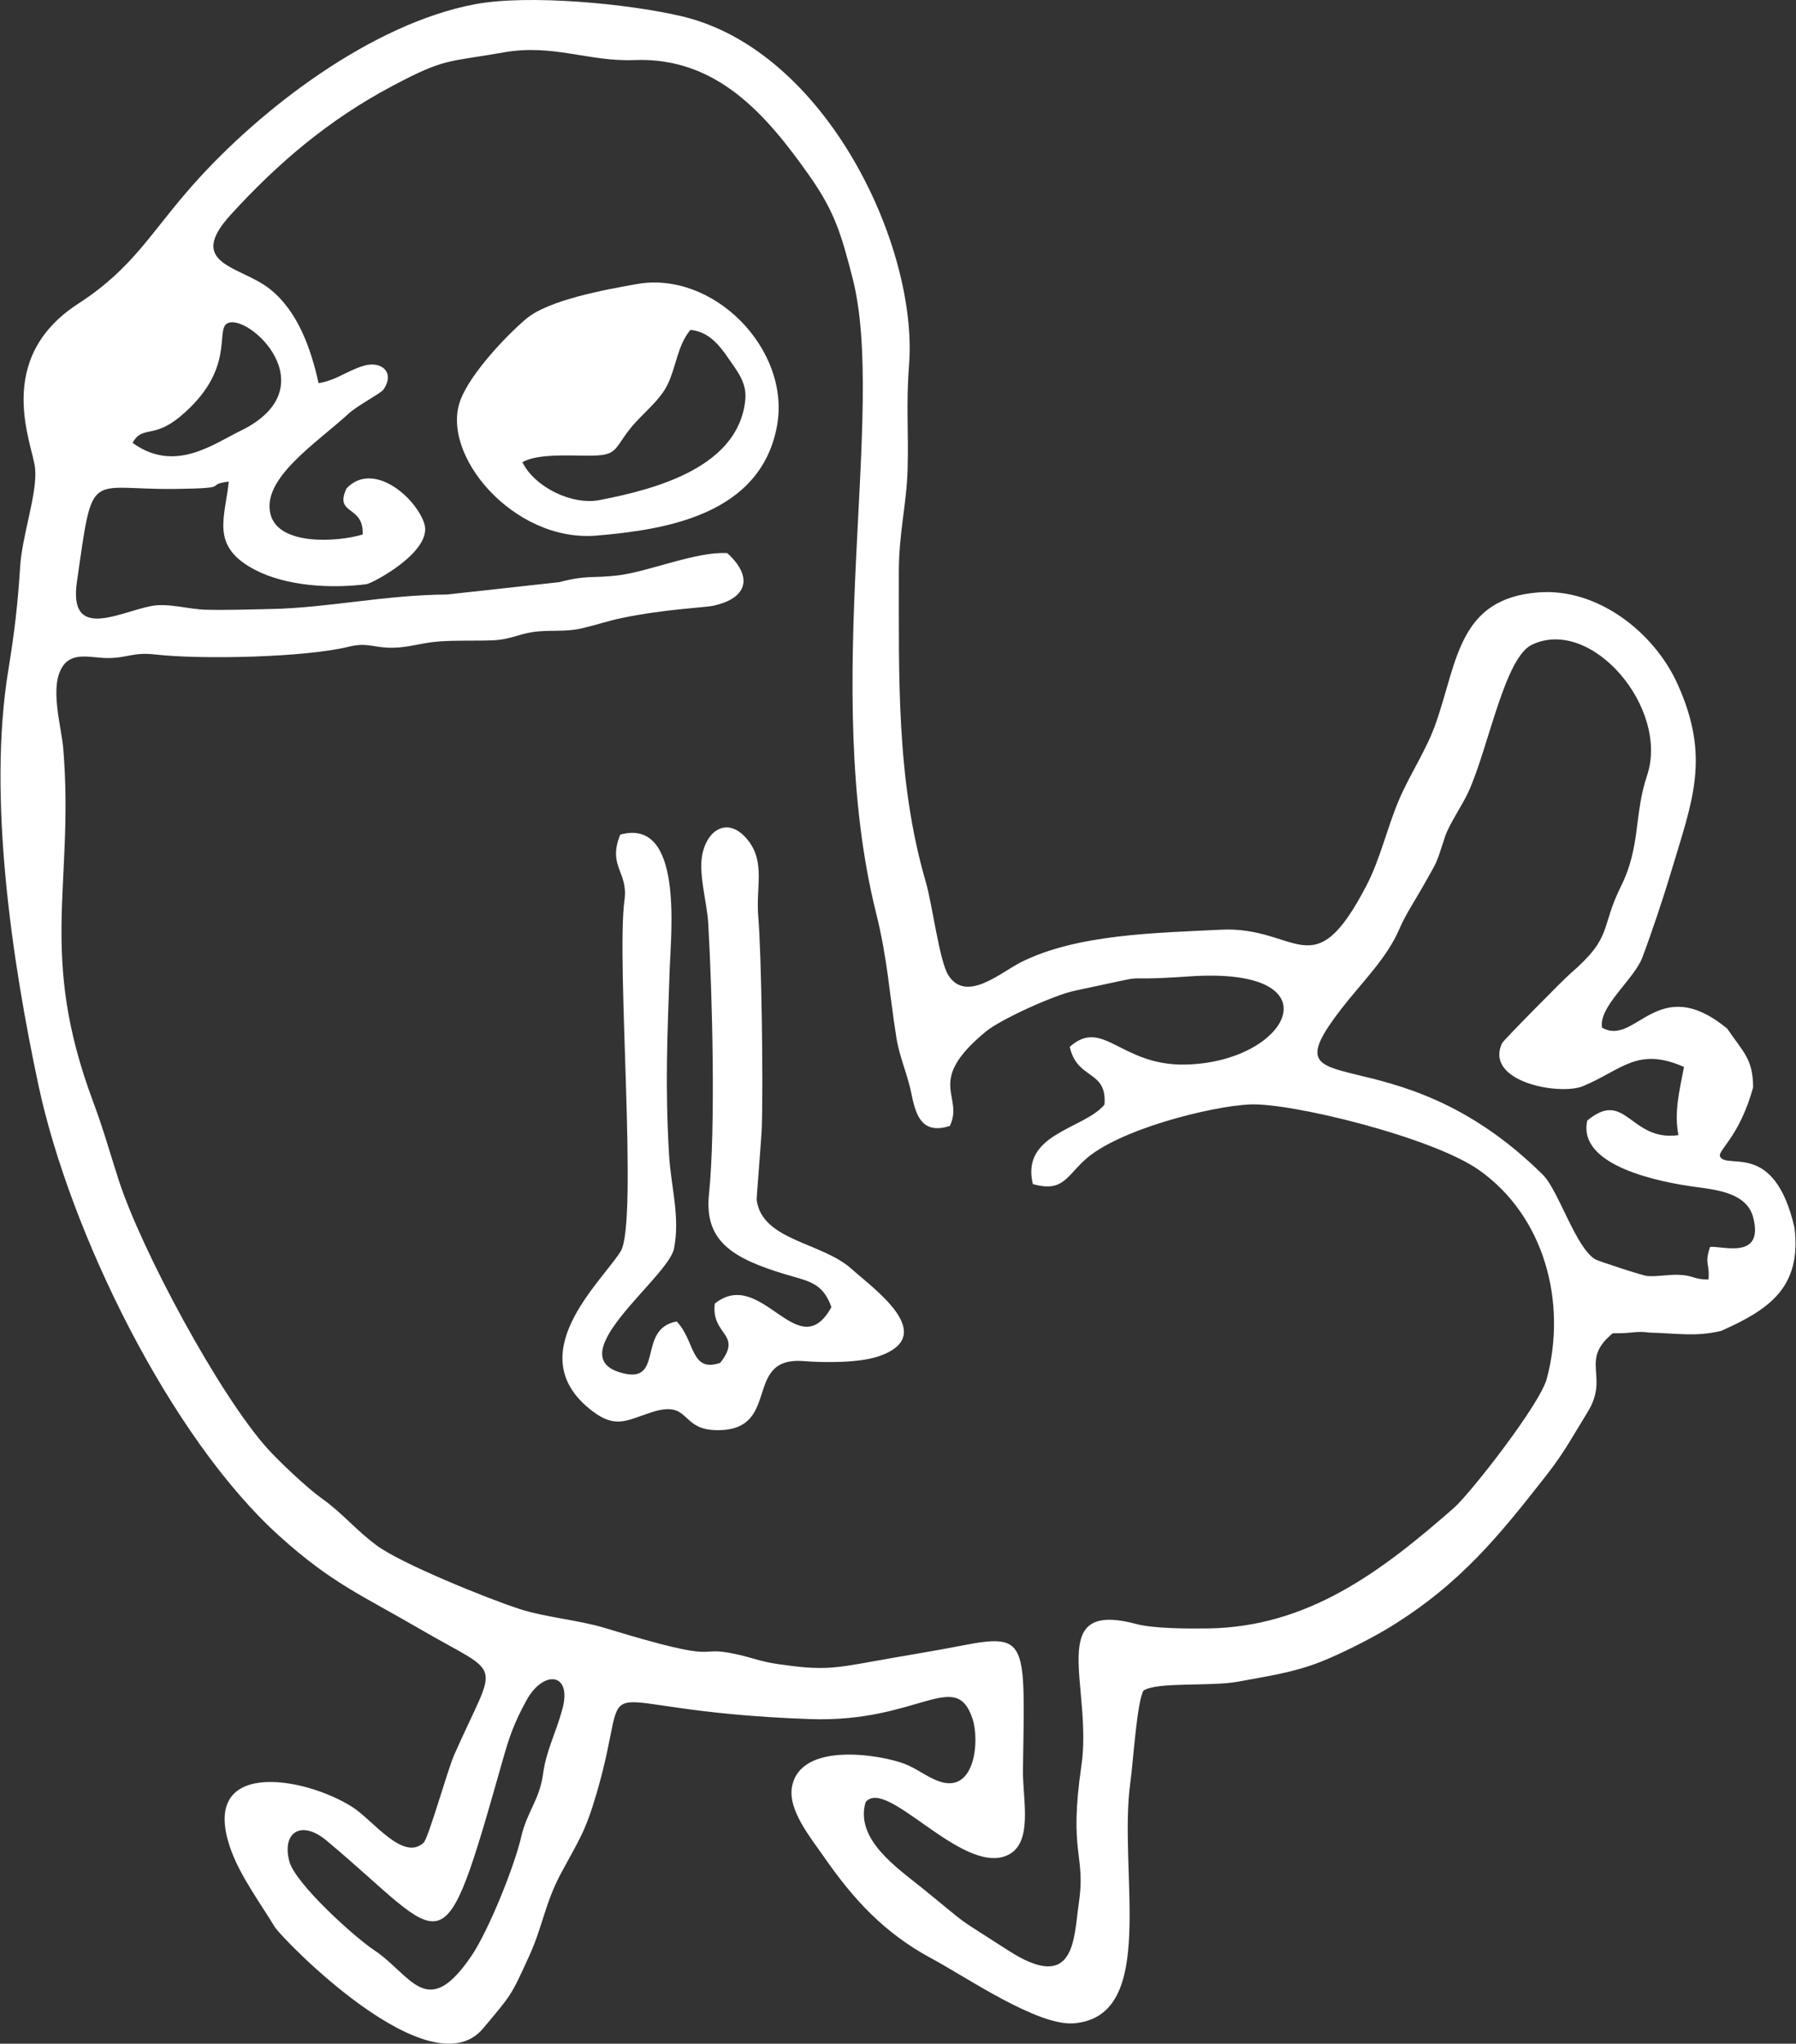 <?xml version="1.0" encoding="UTF-8"?>
<svg width="100%" height="100%" viewBox="0 0 422 480" version="1.1" xmlns="http://www.w3.org/2000/svg" xmlns:xlink="http://www.w3.org/1999/xlink">
    <rect x="0" y="0" width="422" height="480" fill="#333333" stroke="none"/>
    <!-- Generator: Sketch 46.2 (44496) - http://www.bohemiancoding.com/sketch -->
    <title>dickbutt</title>
    <desc>Created with Sketch.</desc>
    <defs></defs>
    <g id="Page-1" stroke="none" stroke-width="1" fill="none" fill-rule="evenodd">
        <g id="dickbutt">
            <g id="g10" transform="translate(211, 240) scale(-1, 1) rotate(-180) translate(-211, -240) translate(-0, 0)">
                <g id="g12" transform="translate(0, 0)">
                    <path d="M278.271,115.373 C279.112,121.321 285.737,121.495 289.684,117.924 C289.151,112.303 281.872,111.664 278.271,115.373 Z M266.017,141.48 C269.263,146.48 277.592,144.409 278.348,138.812 C274.708,134.691 267.412,135.899 266.017,141.48 Z M275.997,160.221 C278.695,163.271 284.284,162.636 284.005,158.308 C282.301,156.541 282.395,156.236 279.431,156.761 C276.003,157.367 276.656,158.957 275.997,160.221 L275.997,160.221 Z M280.636,179.609 C277.82,187.26 286.743,191.767 289.699,183.812 C287.725,180.436 284.795,178.764 280.636,179.609 Z M235.245,224.984 C238.605,226.877 246.955,227.064 245.384,221.304 C241.988,219.391 234.592,219.641 235.245,224.984 Z M145.747,283.984 C160.572,288.041 157.649,260.888 157.357,252.477 C157.229,248.748 157.86,246.557 157.428,242.591 C156.073,230.197 154.608,235.775 156.644,220.812 C157.225,216.544 156.955,213.152 157.199,208.871 C157.635,201.279 159.835,194.392 158.385,186.8 C157.091,180.024 131.681,161.885 145.685,157.661 C156.364,154.44 149.433,167.916 158.996,169.627 C163.369,165.133 162.192,157.507 169.228,159.912 C174.64,166.827 167.043,166.268 167.949,173.827 C178.963,182.652 187.512,158.853 195.353,172.996 C193.305,178.809 189.969,179.06 184.517,180.709 C172.264,184.416 165.44,188.42 166.583,199.472 C167.508,208.431 164.745,218.287 167.019,232.165 C169.067,244.664 166.568,238.737 165.827,247.555 C165.505,251.371 166.648,259.055 166.409,263.189 C166.119,268.217 163.908,275.255 165.163,279.981 C166.716,285.832 171.665,287.993 175.888,282.476 C179.816,277.343 177.588,271.457 178.161,264.812 C178.916,256.057 179.368,225.424 178.987,215.009 C178.896,212.516 177.74,198.517 177.787,198.168 C179.109,188.536 193.121,188.309 200.2,181.879 C205.019,177.5 220.923,166.385 206.437,161.441 C201.821,159.865 193.631,159.945 188.8,160.323 C174.197,161.464 184.003,143.549 167.953,144.119 C159.719,144.411 162.196,151.227 153.111,148.311 C147.355,146.464 144.704,144.344 139.117,148.633 C122.092,161.708 141.045,178.588 145.8,186.036 C151.527,195.005 144.707,207.388 146.304,218.768 C147.575,227.828 147.657,225.22 146.573,234.065 C145.756,240.749 148.327,245.9 147.453,251.192 C146.131,259.204 145.592,260.34 146.735,268.628 C147.656,275.312 142.693,276.519 145.747,283.984 L145.747,283.984 Z M149.604,413.279 C167.676,416.505 185.803,397.909 182.584,380.053 C178.781,358.948 156.095,355.56 140.161,354.207 C120.703,352.555 103.195,373.332 108.248,386.197 C110.624,392.251 118.548,400.779 123.56,405.061 C128.881,409.607 142.548,412.02 149.604,413.279 L149.604,413.279 Z M74.853,390.007 C79.04,390.703 81.172,392.716 85.241,394.029 C89.623,395.443 92.936,392.517 90.057,388.447 C89.495,387.652 83.852,384.643 81.949,382.888 C74.433,375.955 61.276,367.587 63.592,359.097 C65.593,351.767 79.455,352.703 85.22,354.469 C85.523,361.461 78.448,358.919 81.423,365.293 C87.56,371.78 97.539,363.409 99.672,357.107 C101.891,350.553 87.507,342.973 86.079,342.791 C77.663,341.712 67.264,342.344 59.925,346.161 C49.264,351.708 52.905,358.364 53.755,366.904 C47.608,366.055 55.155,365.34 41.237,365.163 C20.409,364.896 21.961,370.357 18.075,343.359 C16.07,329.432 27.847,336.156 35.467,337.653 C39.504,338.447 44.189,336.9 48.413,336.795 C53.301,336.673 58.799,336.864 63.691,336.964 C77.052,337.232 90.492,340.275 105.028,340.367 L131.415,343.273 C138.148,345.021 139.061,344.119 145.229,344.864 C152.467,345.739 163.607,350.524 170.88,350.092 C176.743,344.788 176.027,339.56 167.541,337.716 C165.697,337.315 156.139,336.933 146.168,334.863 C142.863,334.176 139.975,333.179 136.819,332.447 C132.637,331.475 128.936,332.143 125.009,331.523 C121.609,330.987 119.747,329.764 115.757,329.608 C111.52,329.444 107.505,329.652 103.18,329.345 C99.16,329.06 96.265,327.952 92.46,327.868 C87.82,327.767 86.421,329.224 81.936,328.107 C71.84,325.595 47.286,325.044 36.361,326.292 C31.257,326.875 29.815,325.393 25.09,325.445 C21.42,325.488 17.076,326.988 14.735,323.507 C11.514,318.719 14.442,309.443 14.878,304.033 C15.513,296.152 13.296,292.479 14.538,282.745 C15.596,274.46 12.064,269.685 13.829,261.463 C15.471,253.819 13.547,248.275 16.765,240.059 C19.252,233.707 19.277,228.191 21.948,221.061 C24.308,214.763 25.874,209.064 27.916,202.763 C33.185,186.509 51.424,152.492 62.856,139.769 C65.564,136.757 72.211,130.481 75.491,128.16 C80.527,124.593 83.507,120.717 88.569,116.984 C94.335,112.731 114.773,104.445 122.148,102.081 C128.281,100.113 135.972,99.517 142.121,97.643 C171.612,88.66 162.391,93.775 172.969,91.493 C176.796,90.668 178.512,89.767 183.089,89.115 C192.987,87.704 195.603,88.067 205.248,89.82 C212.093,91.064 219.088,92.157 225.888,93.485 C241.723,96.576 240.793,94.477 240.361,64.244 C240.261,57.323 242.965,46.791 236.428,44.14 C225.8,39.829 208.136,62.846 203.367,56.696 C200.881,47.974 210.8,41.319 216.631,36.598 C229.245,26.388 222.905,30.946 236.951,21.876 C252.771,11.659 252.279,24.923 253.461,32.803 C255.228,44.591 251.028,44.297 254.093,65.312 C256.796,83.841 245.369,104.343 266.963,98.579 C271.091,97.476 279.331,97.476 283.799,97.536 C307.469,97.845 324.764,111.067 341.648,125.867 C345.385,129.143 361.807,150.073 363.44,156.18 C368.225,174.075 362.931,194.357 347.501,205.204 C336.472,212.957 303.287,221.053 293.647,220.605 C284.563,220.181 262.461,214.689 254.727,207.416 C250.428,203.375 249.544,199.993 242.687,201.891 C239.803,213.803 254.577,214.705 259.512,220.547 C260.191,228.793 253.075,226.277 251.357,234.133 C259.169,241.083 263.267,229.7 278.427,229.968 C302.987,230.403 314.72,253.105 279.407,250.672 C259.433,249.296 274.176,251.873 252.471,247.3 C247.696,246.293 235.112,240.588 231.635,237.72 C217.192,225.807 226.627,222.715 223.175,215.545 C217.193,213.675 215.352,217.105 214.244,222.717 C213.243,227.788 211.363,231.597 210.616,236.315 C208.936,246.927 208.524,254.861 205.844,265.601 C201.051,284.815 195.852,333.167 199.151,354.593 C203.079,380.105 199.28,373.867 199.489,384.948 C199.741,398.331 204.32,399.221 200.321,414.691 C197.741,424.671 196.229,430.156 190.196,438.707 C180.013,453.14 168.371,466.672 148.995,465.892 C138.364,465.464 129.948,469.745 118.351,467.695 C104.893,465.317 104.712,466.441 92.197,459.812 C77.372,451.957 65.412,441.845 54.174,429.527 C43.609,417.943 56.341,417.537 63.164,412.307 C69.983,407.081 73.105,397.96 74.853,390.007 L74.853,390.007 Z" id="path16"></path>
                    <path d="M132.148,78.619 C130.565,72.753 128.38,69.062 127.584,63.28 C126.753,57.242 123.812,54.449 122.471,48.603 C120.875,41.654 114.817,26.615 110.831,20.715 C100.265,5.075 96.667,16.17 87.901,21.983 C83.235,25.078 69.384,37.591 67.985,42.828 C66.179,49.598 70.743,52.721 76.768,47.679 C105.527,23.615 103.589,15.379 118.083,66.472 C119.723,72.252 120.753,75.223 123.684,80.609 C127.619,87.841 134.477,87.261 132.148,78.619 Z M401.439,179.489 C398.064,179.444 397.94,180.459 394.491,180.588 C392.052,180.68 389.644,180.148 387.117,180.293 C386.091,180.352 375.688,183.767 374.945,184.169 C370.331,186.667 366.224,200.404 362.543,204.06 C327.349,239.009 296.493,218.915 315.191,243.085 C319.915,249.193 325.867,254.927 328.808,261.819 C330.291,265.293 332.667,268.808 334.572,272.207 C338.137,278.569 337.217,276.52 339.548,283.529 C340.527,286.475 343.528,290.723 345.04,294.037 C349.769,304.401 353.505,325.505 359.953,328.577 C374.023,335.277 392.264,313.579 387.012,297.885 C383.891,288.556 385.543,281.223 380.868,271.832 C375.921,261.893 379.119,260.064 368.939,251.301 C367.376,249.955 353.225,235.649 352.908,234.951 C348.776,225.832 366.552,222.669 371.919,224.892 C381.061,228.677 384.716,234.255 395.683,229.412 C394.639,223.899 393.309,218.835 394.379,213.397 C383.023,211.805 382.015,224.376 372.957,216.819 C370.525,206.024 390.497,202.276 398.564,201.205 C403.588,200.537 410.479,199.723 411.94,194.077 C414.617,183.727 404.005,187.625 401.784,187.109 C400.436,182.913 401.767,183.548 401.439,179.489 L401.439,179.489 Z M31.149,375.989 C33.443,380.163 35.975,376.883 42.278,382.12 C55.469,393.083 50.523,402.415 53.375,404.029 C58.175,406.747 77.507,388.945 56.392,378.751 C50.144,375.733 41.044,368.796 31.149,375.989 Z M205.248,89.82 C195.603,88.067 192.987,87.704 183.089,89.115 C178.512,89.767 176.796,90.668 172.969,91.493 C162.391,93.775 171.612,88.66 142.121,97.643 C135.972,99.517 128.281,100.113 122.148,102.081 C114.773,104.445 94.335,112.731 88.569,116.984 C83.507,120.717 80.527,124.593 75.491,128.16 C72.211,130.481 65.564,136.757 62.856,139.769 C51.424,152.492 33.185,186.509 27.916,202.763 C25.874,209.064 24.308,214.763 21.948,221.061 C8.847,256.027 17.463,271.936 14.878,304.033 C14.442,309.443 11.514,318.719 14.735,323.507 C17.076,326.988 21.42,325.488 25.09,325.445 C29.815,325.393 31.257,326.875 36.361,326.292 C47.286,325.044 71.84,325.595 81.936,328.107 C86.421,329.224 87.82,327.767 92.46,327.868 C96.265,327.952 99.16,329.06 103.18,329.345 C107.505,329.652 111.52,329.444 115.757,329.608 C119.747,329.764 121.609,330.987 125.009,331.523 C128.936,332.143 132.637,331.475 136.819,332.447 C139.975,333.179 142.863,334.176 146.168,334.863 C156.139,336.933 165.697,337.315 167.541,337.716 C176.027,339.56 176.743,344.788 170.88,350.092 C163.607,350.524 152.467,345.739 145.229,344.864 C139.061,344.119 138.148,345.021 131.415,343.273 L105.028,340.367 C90.492,340.275 77.052,337.232 63.691,336.964 C58.799,336.864 53.301,336.673 48.413,336.795 C44.189,336.9 39.504,338.447 35.467,337.653 C27.847,336.156 16.07,329.432 18.075,343.359 C21.961,370.357 20.409,364.896 41.237,365.163 C55.155,365.34 47.608,366.055 53.755,366.904 C52.905,358.364 49.264,351.708 59.925,346.161 C67.264,342.344 77.663,341.712 86.079,342.791 C87.507,342.973 101.891,350.553 99.672,357.107 C97.539,363.409 87.56,371.78 81.423,365.293 C78.448,358.919 85.523,361.461 85.22,354.469 C79.455,352.703 65.593,351.767 63.592,359.097 C61.276,367.587 74.433,375.955 81.949,382.888 C83.852,384.643 89.495,387.652 90.057,388.447 C92.936,392.517 89.623,395.443 85.241,394.029 C81.172,392.716 79.04,390.703 74.853,390.007 C73.105,397.96 69.983,407.081 63.164,412.307 C56.341,417.537 43.609,417.943 54.174,429.527 C65.412,441.845 77.372,451.957 92.197,459.812 C104.712,466.441 104.893,465.317 118.351,467.695 C129.948,469.745 138.364,465.464 148.995,465.892 C168.371,466.672 180.013,453.14 190.196,438.707 C196.229,430.156 197.741,424.671 200.321,414.691 C208.355,383.616 192.609,318.644 205.844,265.601 C208.524,254.861 208.936,246.927 210.616,236.315 C211.363,231.597 213.243,227.788 214.244,222.717 C215.352,217.105 217.193,213.675 223.175,215.545 C226.627,222.715 217.192,225.807 231.635,237.72 C235.112,240.588 247.696,246.293 252.471,247.3 C274.176,251.873 259.433,249.296 279.407,250.672 C314.72,253.105 302.987,230.403 278.427,229.968 C263.267,229.7 259.169,241.083 251.357,234.133 C253.075,226.277 260.191,228.793 259.512,220.547 C254.577,214.705 239.803,213.803 242.687,201.891 C249.544,199.993 250.428,203.375 254.727,207.416 C262.461,214.689 284.563,220.181 293.647,220.605 C303.287,221.053 336.472,212.957 347.501,205.204 C362.931,194.357 368.225,174.075 363.44,156.18 C361.807,150.073 345.385,129.143 341.648,125.867 C324.764,111.067 307.469,97.845 283.799,97.536 C279.331,97.476 271.091,97.476 266.963,98.579 C245.369,104.343 256.796,83.841 254.093,65.312 C251.028,44.297 255.228,44.591 253.461,32.803 C252.279,24.923 252.771,11.659 236.951,21.876 C222.905,30.946 229.245,26.388 216.631,36.598 C210.8,41.319 200.881,47.974 203.367,56.696 C208.136,62.846 225.8,39.829 236.428,44.14 C242.965,46.791 240.261,57.323 240.361,64.244 C240.793,94.477 241.723,96.576 225.888,93.485 C219.088,92.157 212.093,91.064 205.248,89.82 L205.248,89.82 Z M376.424,238.639 C375.561,243.583 383.967,249.989 385.892,255.107 C388.121,261.029 390.827,269.112 392.643,275.191 C397.672,292.016 401.977,302.031 394.173,319.324 C388.612,331.651 375.236,341.933 361.496,340.868 C342.905,339.427 342.503,325.089 337.527,310.569 C335.164,303.676 331.285,298.307 328.535,291.707 C325.901,285.385 324.231,278.111 321.144,272.151 C308.428,247.601 305.04,262.584 286.757,261.639 C272.065,260.881 253.083,260.685 239.819,253.968 C235.101,251.579 227.021,244.376 222.836,250.939 C220.721,254.253 219.087,267.521 217.524,272.881 C210.521,296.893 211.248,321.595 211.196,345.515 C211.176,354.772 213.019,361.465 213.26,369.82 C213.519,378.793 212.86,384.703 213.6,394.301 C215.748,422.164 194.117,468.109 160.269,476.159 C147.693,479.148 124.071,481.376 111.563,479.001 C87.412,474.416 61.353,454.621 45.331,436.571 C35.445,425.435 31.315,417.047 18.406,408.691 C-1.755,395.64 7.669,375.653 8.239,370.073 C8.843,364.157 5.196,354.343 4.732,346.916 C4.181,338.099 3.39,331.357 1.961,322.66 C-2.962,292.685 2.868,254.077 9.022,225.179 C16.361,190.713 39.955,142.379 65.661,119.219 C78.028,108.08 84.916,105.407 98.629,97.42 C118.597,85.789 116.929,90.917 106.731,67.862 C105.16,64.308 100.671,48.263 99.536,47.208 C94.724,42.736 87.695,52.456 82.831,55.566 C71.373,62.889 46.104,67.153 54.43,45.079 C56.692,39.081 61.207,32.931 64.577,27.402 C66.203,24.738 101.072,-11.327 113.533,3.611 C120.187,11.587 119.951,10.955 124.379,20.684 C127.508,27.559 128.085,33.085 131.84,40.066 C136.096,47.977 137.513,49.715 140.141,58.66 C149.483,90.451 133.924,78.229 190.36,76.243 C215.84,75.346 224.547,88.348 228.521,76.279 C230.177,71.248 229.165,58.863 220.891,61.546 C217.939,62.503 215.447,64.646 212.46,65.766 C206.829,67.877 188.108,71.059 186.097,60.363 C185.069,54.899 190.5,48.365 193.501,44.029 C200.537,33.865 207.797,25.977 218.905,20.013 C226.907,15.717 243.776,4.113 252.292,4.79 C272.319,6.382 262.616,40.374 265.623,61.606 C266.243,65.979 267.144,80.436 268.697,82.945 C271.936,85.057 284.461,83.828 290.985,85.047 C297.555,86.275 304.029,87.185 310.399,89.723 C315.217,91.643 322.235,95.179 326.552,97.825 C343.297,108.093 352.373,119.509 363.492,133.689 C367.448,138.733 369.812,143.111 373.061,148.396 C378.239,156.816 371.024,160.388 378.96,166.869 C383.831,166.78 384.217,167.476 387.592,167.017 C394.445,166.837 398.403,165.985 404.439,167.431 C415.728,172.444 423.331,177.663 421.649,191.629 C416.973,212.059 406.12,205.313 404.205,208.257 C403.284,209.679 408.705,212.739 411.928,224.655 C411.869,231.295 409.683,232.792 405.829,238.415 C389.488,251.857 384.348,234.067 376.424,238.639 L376.424,238.639 Z" id="path18" fill="#FFFFFF"></path>
                    <path d="M369.012,263.661 C369.876,254.527 361.393,255.844 359.835,259.759 C357.649,265.248 363.059,268.396 369.012,263.661 Z M372.429,275.928 C369.933,280.647 373.395,283.761 377.687,283.024 C380.864,278.1 378.161,273.285 372.429,275.928 Z M401.439,179.489 C406.559,181.175 415.908,179.859 411.94,194.077 C410.479,199.723 403.588,200.537 398.564,201.205 C390.497,202.276 370.525,206.024 372.957,216.819 C382.015,224.376 383.023,211.805 394.379,213.397 C403.245,216.916 406.035,221.717 395.683,229.412 C384.716,234.255 381.061,228.677 371.919,224.892 C366.552,222.669 348.776,225.832 352.908,234.951 C353.225,235.649 367.376,249.955 368.939,251.301 C379.119,260.064 375.921,261.893 380.868,271.832 C385.543,281.223 383.891,288.556 387.012,297.885 C392.264,313.579 374.023,335.277 359.953,328.577 C353.505,325.505 349.769,304.401 345.04,294.037 C343.528,290.723 340.527,286.475 339.548,283.529 C337.217,276.52 338.137,278.569 334.572,272.207 C332.667,268.808 330.291,265.293 328.808,261.819 C325.867,254.927 319.915,249.193 315.191,243.085 C296.493,218.915 327.349,239.009 362.543,204.06 C366.224,200.404 370.331,186.667 374.945,184.169 C375.688,183.767 386.091,180.352 387.117,180.293 C389.644,180.148 392.052,180.68 394.491,180.588 C397.94,180.459 398.064,179.444 401.439,179.489 L401.439,179.489 Z" id="path20"></path>
                    <path d="M145.747,283.984 C142.693,276.519 147.656,275.312 146.735,268.628 C144.731,254.096 150.028,192.657 145.8,186.036 C141.045,178.588 122.092,161.708 139.117,148.633 C144.704,144.344 147.355,146.464 153.111,148.311 C162.196,151.227 159.719,144.411 167.953,144.119 C184.003,143.549 174.197,161.464 188.8,160.323 C193.631,159.945 201.821,159.865 206.437,161.441 C220.923,166.385 205.019,177.5 200.2,181.879 C193.121,188.309 179.109,188.536 177.787,198.168 C177.74,198.517 178.896,212.516 178.987,215.009 C179.368,225.424 178.916,256.057 178.161,264.812 C177.588,271.457 179.816,277.343 175.888,282.476 C171.665,287.993 166.716,285.832 165.163,279.981 C163.908,275.255 166.119,268.217 166.409,263.189 C167.393,246.152 168.169,214.817 166.583,199.472 C165.44,188.42 172.264,184.416 184.517,180.709 C189.969,179.06 193.305,178.809 195.353,172.996 C187.512,158.853 178.963,182.652 167.949,173.827 C167.043,166.268 174.64,166.827 169.228,159.912 C162.192,157.507 163.369,165.133 158.996,169.627 C149.433,167.916 156.364,154.44 145.685,157.661 C131.681,161.885 157.091,180.024 158.385,186.8 C159.835,194.392 157.635,201.279 157.199,208.871 C156.256,225.339 156.803,236.405 157.357,252.477 C157.649,260.888 160.572,288.041 145.747,283.984" id="path22" fill="#FFFFFF"></path>
                    <path d="M122.74,371.44 C126.193,373.46 133.601,372.988 138.048,372.972 C145.297,372.945 144.04,374.315 148.191,379.481 C150.865,382.811 154.997,385.815 156.864,389.695 C158.907,393.936 159.223,399.003 162.236,402.513 C166.151,402.173 168.717,399.403 170.98,396.085 C173.188,392.848 175.553,390.171 175.111,385.984 C173.469,370.453 154.676,365.205 140.871,362.547 C134.452,361.311 125.705,365.5 122.74,371.44 L122.74,371.44 Z M149.604,413.279 C142.548,412.02 128.881,409.607 123.56,405.061 C118.548,400.779 110.624,392.251 108.248,386.197 C103.195,373.332 120.703,352.555 140.161,354.207 C156.095,355.56 178.781,358.948 182.584,380.053 C185.803,397.909 167.676,416.505 149.604,413.279 L149.604,413.279 Z" id="path24" fill="#FFFFFF"></path>
                    <path d="M132.148,78.619 C134.477,87.261 127.619,87.841 123.684,80.609 C120.753,75.223 119.723,72.252 118.083,66.472 C103.589,15.379 105.527,23.615 76.768,47.679 C70.743,52.721 66.179,49.598 67.985,42.828 C69.384,37.591 83.235,25.078 87.901,21.983 C96.667,16.17 100.265,5.075 110.831,20.715 C114.817,26.615 120.875,41.654 122.471,48.603 C123.812,54.449 126.753,57.242 127.584,63.28 C128.38,69.062 130.565,72.753 132.148,78.619" id="path26"></path>
                    <path d="M122.74,371.44 C125.705,365.5 134.452,361.311 140.871,362.547 C154.676,365.205 173.469,370.453 175.111,385.984 C175.553,390.171 173.188,392.848 170.98,396.085 C168.717,399.403 166.151,402.173 162.236,402.513 C159.223,399.003 158.907,393.936 156.864,389.695 C154.997,385.815 150.865,382.811 148.191,379.481 C144.04,374.315 145.297,372.945 138.048,372.972 C133.601,372.988 126.193,373.46 122.74,371.44" id="path28"></path>
                    <path d="M31.149,375.989 C41.044,368.796 50.144,375.733 56.392,378.751 C77.507,388.945 58.175,406.747 53.375,404.029 C50.523,402.415 55.469,393.083 42.278,382.12 C35.975,376.883 33.443,380.163 31.149,375.989" id="path30"></path>
                </g>
            </g>
        </g>
    </g>
</svg>
